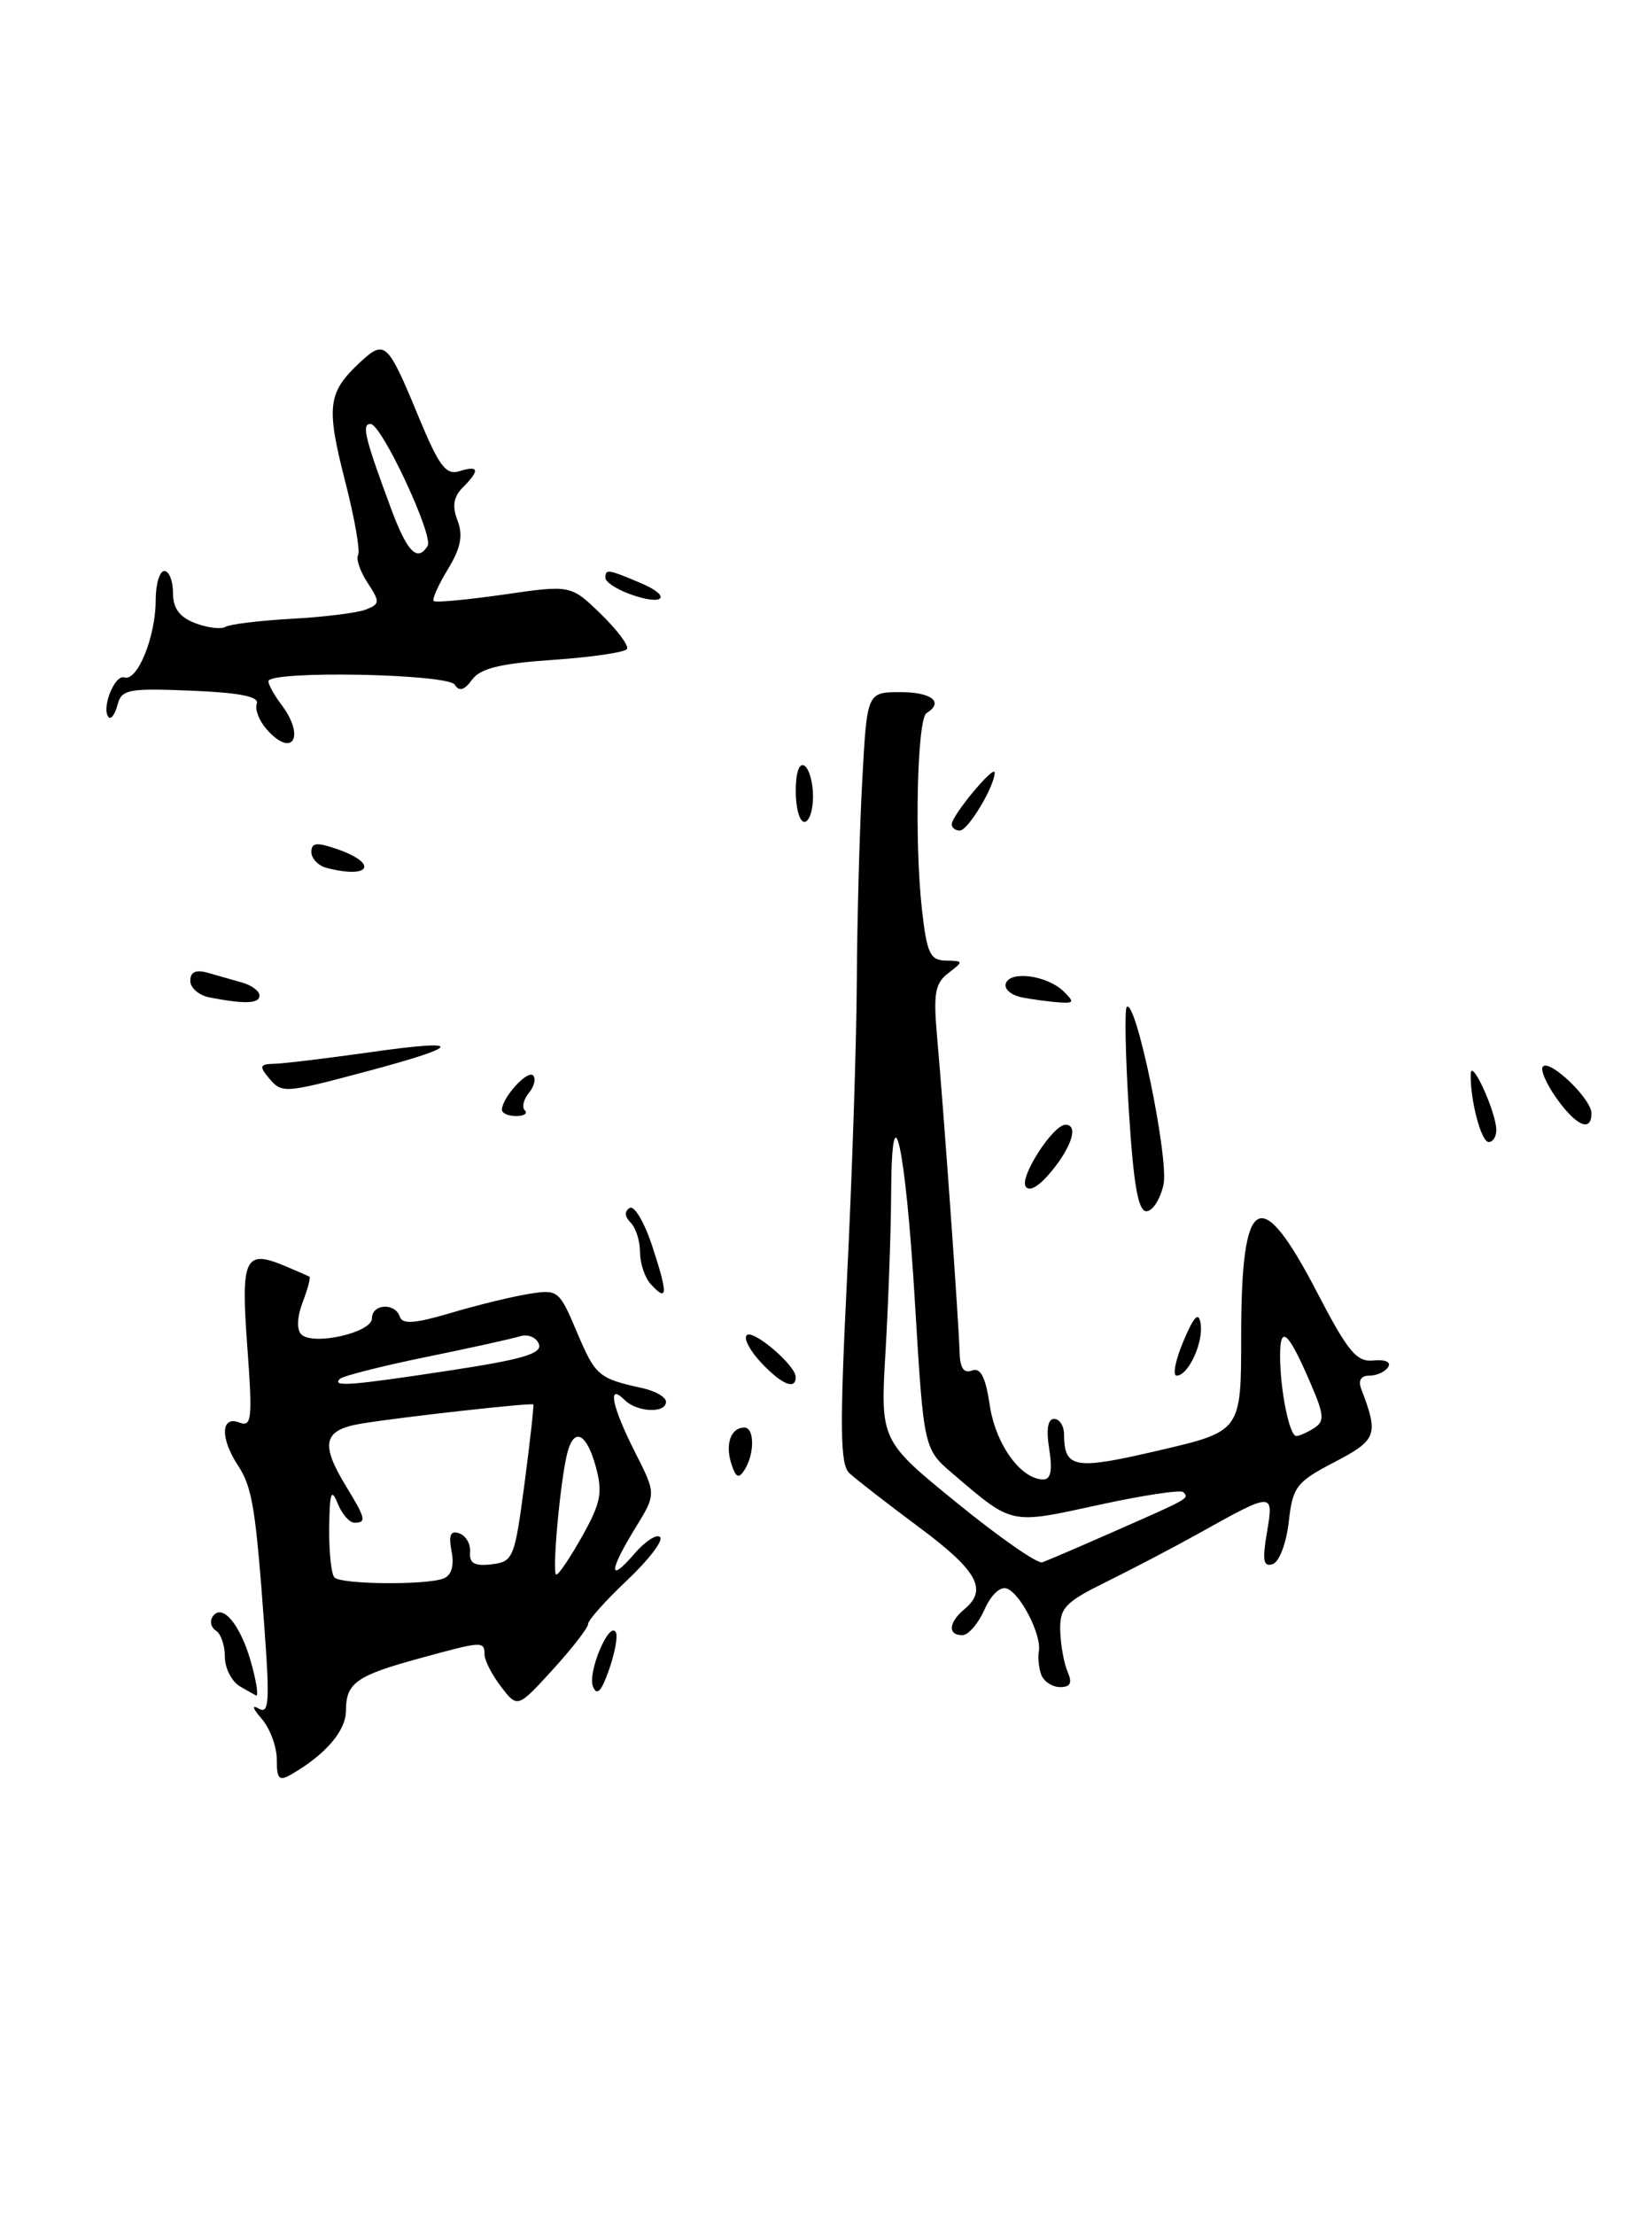 <?xml version="1.0" encoding="UTF-8" standalone="no"?>
<!DOCTYPE svg PUBLIC "-//W3C//DTD SVG 1.1//EN" "http://www.w3.org/Graphics/SVG/1.1/DTD/svg11.dtd" >
<svg xmlns="http://www.w3.org/2000/svg" xmlns:xlink="http://www.w3.org/1999/xlink" version="1.1" viewBox="0 0 191 256">
 <g >
 <path fill="currentColor"
d=" M 134.52 136.93 C 135.17 133.95 131.33 115.34 130.27 116.39 C 130.01 116.66 130.12 122.08 130.52 128.44 C 131.05 136.89 131.59 140.00 132.54 140.00 C 133.26 140.00 134.14 138.62 134.52 136.93 Z  M 173.00 130.61 C 173.00 128.59 170.09 122.20 170.04 124.12 C 169.97 127.16 171.25 132.00 172.12 132.00 C 172.61 132.00 173.00 131.38 173.00 130.61 Z  M 42.38 123.84 C 53.63 120.84 53.77 120.06 42.80 121.62 C 37.68 122.34 32.66 122.95 31.63 122.96 C 30.08 122.99 29.97 123.26 31.00 124.50 C 32.59 126.42 32.72 126.41 42.38 123.84 Z  M 32.00 203.36 C 32.00 201.88 31.21 199.76 30.25 198.66 C 29.22 197.48 29.08 197.00 29.90 197.48 C 31.09 198.18 31.20 196.77 30.59 188.40 C 29.56 174.27 29.18 171.93 27.50 169.36 C 25.45 166.24 25.53 163.61 27.64 164.41 C 29.11 164.98 29.21 164.11 28.59 155.62 C 27.83 145.34 28.29 144.37 33.00 146.35 C 34.38 146.93 35.63 147.48 35.78 147.56 C 35.93 147.65 35.58 148.98 34.99 150.52 C 34.35 152.20 34.29 153.69 34.83 154.23 C 36.17 155.57 43.00 154.03 43.00 152.39 C 43.00 150.69 45.68 150.53 46.23 152.20 C 46.53 153.09 47.99 152.98 52.07 151.77 C 55.05 150.88 59.10 149.89 61.05 149.57 C 64.52 149.00 64.64 149.09 66.71 153.99 C 68.84 159.02 69.20 159.33 74.25 160.44 C 75.76 160.77 77.00 161.48 77.00 162.02 C 77.00 163.40 73.64 163.24 72.20 161.80 C 70.18 159.78 70.74 162.56 73.43 167.87 C 75.87 172.68 75.87 172.68 73.47 176.59 C 70.40 181.57 70.32 183.10 73.31 179.63 C 74.57 178.15 75.93 177.27 76.32 177.66 C 76.72 178.05 75.00 180.29 72.52 182.64 C 70.03 184.98 68.00 187.26 68.00 187.70 C 68.00 188.14 66.16 190.51 63.92 192.97 C 59.84 197.43 59.84 197.43 57.94 194.97 C 56.90 193.61 56.03 191.94 56.02 191.25 C 55.99 189.66 55.84 189.67 48.57 191.66 C 41.21 193.66 40.00 194.52 40.00 197.71 C 40.00 200.04 37.68 202.76 33.75 205.05 C 32.26 205.92 32.00 205.66 32.00 203.36 Z  M 51.27 182.45 C 52.20 182.09 52.53 181.00 52.21 179.32 C 51.85 177.41 52.08 176.87 53.11 177.23 C 53.87 177.50 54.43 178.48 54.35 179.41 C 54.24 180.69 54.86 181.04 56.83 180.81 C 59.34 180.51 59.50 180.12 60.64 171.50 C 61.29 166.55 61.75 162.42 61.66 162.33 C 61.44 162.11 46.42 163.78 41.75 164.55 C 37.39 165.28 37.00 166.85 40.00 171.77 C 42.29 175.52 42.40 176.00 40.97 176.00 C 40.40 176.00 39.53 174.99 39.03 173.75 C 38.31 171.95 38.11 172.52 38.06 176.58 C 38.03 179.38 38.30 181.97 38.67 182.33 C 39.47 183.14 49.25 183.23 51.27 182.45 Z  M 67.34 177.51 C 69.47 173.70 69.70 172.50 68.88 169.51 C 67.83 165.71 66.43 164.95 65.64 167.75 C 64.82 170.65 63.77 182.00 64.32 182.00 C 64.60 182.00 65.96 179.98 67.34 177.51 Z  M 52.17 158.38 C 60.49 157.11 62.72 156.44 62.30 155.34 C 62.01 154.57 61.03 154.17 60.13 154.45 C 59.23 154.73 54.32 155.82 49.20 156.86 C 44.09 157.91 39.63 159.04 39.29 159.38 C 38.34 160.33 40.57 160.15 52.17 158.38 Z  M 27.75 194.92 C 26.79 194.36 26.00 192.82 26.00 191.51 C 26.00 190.19 25.54 188.84 24.98 188.49 C 24.42 188.14 24.23 187.44 24.55 186.91 C 25.40 185.55 26.95 186.79 28.24 189.85 C 29.16 192.01 30.07 196.09 29.61 195.97 C 29.55 195.95 28.71 195.48 27.75 194.92 Z  M 68.56 194.93 C 67.90 193.30 70.47 187.24 71.21 188.68 C 71.45 189.13 71.08 191.07 70.41 193.00 C 69.53 195.52 69.01 196.06 68.56 194.93 Z  M 120.40 193.60 C 120.11 192.83 119.97 191.60 120.11 190.85 C 120.44 188.99 118.01 184.22 116.42 183.61 C 115.66 183.32 114.58 184.33 113.82 186.05 C 113.10 187.67 111.95 189.00 111.26 189.00 C 109.55 189.00 109.67 187.52 111.50 186.00 C 114.23 183.73 113.02 181.55 106.23 176.50 C 102.53 173.75 98.91 170.94 98.19 170.26 C 97.13 169.26 97.08 165.04 97.93 147.76 C 98.51 136.07 99.02 120.65 99.06 113.50 C 99.10 106.35 99.38 95.89 99.69 90.25 C 100.24 80.00 100.24 80.00 104.12 80.00 C 107.73 80.00 109.17 81.16 107.12 82.43 C 106.04 83.10 105.71 97.33 106.60 105.19 C 107.17 110.22 107.54 111.00 109.38 111.03 C 111.41 111.06 111.42 111.12 109.66 112.46 C 108.12 113.63 107.90 114.81 108.33 119.68 C 109.11 128.37 110.87 153.10 110.94 156.22 C 110.98 158.10 111.42 158.78 112.38 158.41 C 113.37 158.03 113.95 159.15 114.44 162.46 C 115.12 166.96 118.04 171.00 120.63 171.00 C 121.49 171.00 121.70 169.93 121.31 167.50 C 120.94 165.23 121.14 164.00 121.87 164.00 C 122.49 164.00 123.01 164.79 123.02 165.75 C 123.05 169.74 124.17 169.94 134.01 167.64 C 143.50 165.43 143.50 165.43 143.50 154.47 C 143.50 137.95 145.66 136.66 152.21 149.25 C 155.85 156.26 156.85 157.46 158.81 157.25 C 160.14 157.11 160.86 157.43 160.50 158.00 C 160.16 158.55 159.19 159.00 158.33 159.00 C 157.33 159.00 157.00 159.56 157.40 160.59 C 159.41 165.85 159.20 166.43 154.28 169.00 C 149.86 171.31 149.46 171.83 149.00 175.92 C 148.72 178.39 147.90 180.54 147.14 180.79 C 146.07 181.14 145.93 180.36 146.48 177.12 C 147.28 172.40 147.26 172.40 138.50 177.29 C 135.75 178.82 131.03 181.29 128.00 182.79 C 123.11 185.20 122.51 185.83 122.58 188.50 C 122.63 190.15 123.02 192.29 123.44 193.25 C 124.00 194.52 123.76 195.00 122.58 195.00 C 121.67 195.00 120.70 194.37 120.40 193.60 Z  M 129.00 176.93 C 137.55 173.17 137.52 173.19 136.80 172.46 C 136.50 172.17 132.07 172.84 126.95 173.96 C 116.71 176.19 117.14 176.29 110.15 170.33 C 106.80 167.47 106.80 167.47 105.78 150.49 C 104.70 132.37 103.08 125.10 103.03 138.09 C 103.01 142.27 102.72 150.37 102.39 156.09 C 101.77 166.50 101.77 166.50 110.64 173.71 C 115.51 177.68 119.95 180.77 120.50 180.58 C 121.05 180.39 124.88 178.75 129.00 176.93 Z  M 151.94 165.06 C 153.17 164.28 153.10 163.53 151.50 159.83 C 148.94 153.89 148.00 153.05 148.00 156.68 C 148.00 160.66 149.08 166.00 149.88 165.98 C 150.22 165.98 151.15 165.56 151.94 165.06 Z  M 84.54 169.14 C 83.83 166.88 84.51 165.00 86.06 165.00 C 87.24 165.00 87.26 168.04 86.09 169.88 C 85.41 170.97 85.07 170.81 84.54 169.14 Z  M 88.00 157.50 C 86.71 156.13 85.96 154.70 86.33 154.33 C 87.06 153.60 92.00 157.82 92.00 159.17 C 92.00 160.70 90.37 160.02 88.00 157.50 Z  M 136.82 155.03 C 138.05 152.12 138.58 151.57 138.81 152.97 C 139.17 155.15 137.39 159.00 136.04 159.00 C 135.55 159.00 135.90 157.21 136.82 155.03 Z  M 75.25 148.44 C 74.56 147.70 74.00 146.03 74.00 144.74 C 74.00 143.45 73.51 141.91 72.91 141.31 C 72.22 140.62 72.18 140.00 72.80 139.62 C 73.34 139.29 74.53 141.32 75.44 144.12 C 77.24 149.62 77.20 150.56 75.25 148.44 Z  M 118.58 137.13 C 117.88 136.00 121.76 130.00 123.19 130.00 C 124.69 130.00 123.95 132.48 121.59 135.36 C 120.14 137.13 119.00 137.80 118.58 137.13 Z  M 179.96 126.94 C 178.76 125.26 178.06 123.61 178.39 123.27 C 179.23 122.43 184.00 127.03 184.00 128.67 C 184.00 130.91 182.25 130.16 179.96 126.94 Z  M 58.03 128.25 C 58.09 126.82 60.98 123.65 61.63 124.30 C 61.99 124.66 61.77 125.57 61.15 126.32 C 60.53 127.07 60.31 127.98 60.68 128.34 C 61.04 128.70 60.58 129.00 59.67 129.00 C 58.75 129.00 58.01 128.66 58.03 128.25 Z  M 24.25 115.29 C 23.01 115.06 22.00 114.19 22.00 113.36 C 22.00 112.34 22.64 112.05 24.00 112.43 C 25.10 112.74 26.90 113.26 28.00 113.57 C 29.10 113.88 30.00 114.55 30.00 115.07 C 30.00 116.01 28.32 116.08 24.25 115.29 Z  M 118.19 115.29 C 116.92 115.04 116.06 114.32 116.29 113.67 C 116.80 112.16 121.07 112.74 122.96 114.58 C 124.24 115.82 124.18 115.98 122.46 115.86 C 121.38 115.79 119.46 115.53 118.19 115.29 Z  M 37.75 100.31 C 36.79 100.06 36.00 99.23 36.00 98.48 C 36.00 97.39 36.61 97.32 39.00 98.15 C 43.82 99.83 42.78 101.63 37.75 100.31 Z  M 110.04 95.25 C 110.09 94.20 114.99 88.32 115.00 89.30 C 115.00 90.87 111.93 96.00 110.97 96.00 C 110.44 96.00 110.02 95.66 110.04 95.25 Z  M 92.00 91.44 C 92.00 89.32 92.40 88.13 93.00 88.50 C 93.55 88.84 94.00 90.44 94.00 92.06 C 94.00 93.68 93.55 95.00 93.00 95.00 C 92.45 95.00 92.00 93.40 92.00 91.44 Z  M 30.79 84.25 C 29.95 83.29 29.45 81.97 29.69 81.33 C 29.99 80.51 27.69 80.06 22.11 79.83 C 14.85 79.53 14.05 79.68 13.59 81.46 C 13.31 82.53 12.85 83.19 12.58 82.91 C 11.66 81.99 13.24 77.91 14.38 78.30 C 15.88 78.80 18.00 73.59 18.00 69.39 C 18.00 67.52 18.45 66.00 19.00 66.00 C 19.55 66.00 20.00 67.14 20.00 68.52 C 20.00 70.32 20.75 71.33 22.58 72.03 C 24.01 72.57 25.58 72.76 26.08 72.45 C 26.57 72.15 30.02 71.73 33.74 71.52 C 37.46 71.32 41.30 70.84 42.29 70.46 C 43.94 69.81 43.95 69.58 42.49 67.35 C 41.63 66.03 41.14 64.59 41.40 64.16 C 41.67 63.72 41.00 59.88 39.90 55.61 C 37.70 47.01 37.89 45.39 41.53 41.97 C 44.51 39.18 44.78 39.43 48.44 48.28 C 50.77 53.90 51.57 54.95 53.12 54.46 C 55.39 53.74 55.51 54.35 53.50 56.35 C 52.43 57.43 52.26 58.50 52.90 60.17 C 53.56 61.90 53.27 63.35 51.78 65.80 C 50.67 67.62 49.94 69.27 50.14 69.47 C 50.34 69.67 53.99 69.33 58.25 68.72 C 65.99 67.60 65.99 67.60 69.46 70.96 C 71.36 72.81 72.73 74.63 72.49 75.01 C 72.25 75.40 68.41 75.96 63.96 76.27 C 57.86 76.68 55.54 77.25 54.58 78.56 C 53.69 79.78 53.09 79.96 52.59 79.15 C 51.80 77.86 30.98 77.48 31.03 78.75 C 31.05 79.16 31.72 80.37 32.53 81.44 C 35.36 85.19 33.80 87.71 30.79 84.25 Z  M 49.44 63.10 C 50.16 61.93 44.11 49.00 42.84 49.00 C 41.79 49.00 42.16 50.55 45.20 58.75 C 47.07 63.80 48.25 65.02 49.44 63.10 Z  M 72.75 68.64 C 71.24 68.08 70.00 67.25 70.00 66.81 C 70.00 65.74 70.22 65.77 74.01 67.36 C 77.86 68.98 76.73 70.12 72.75 68.64 Z "/>
</g>
</svg>